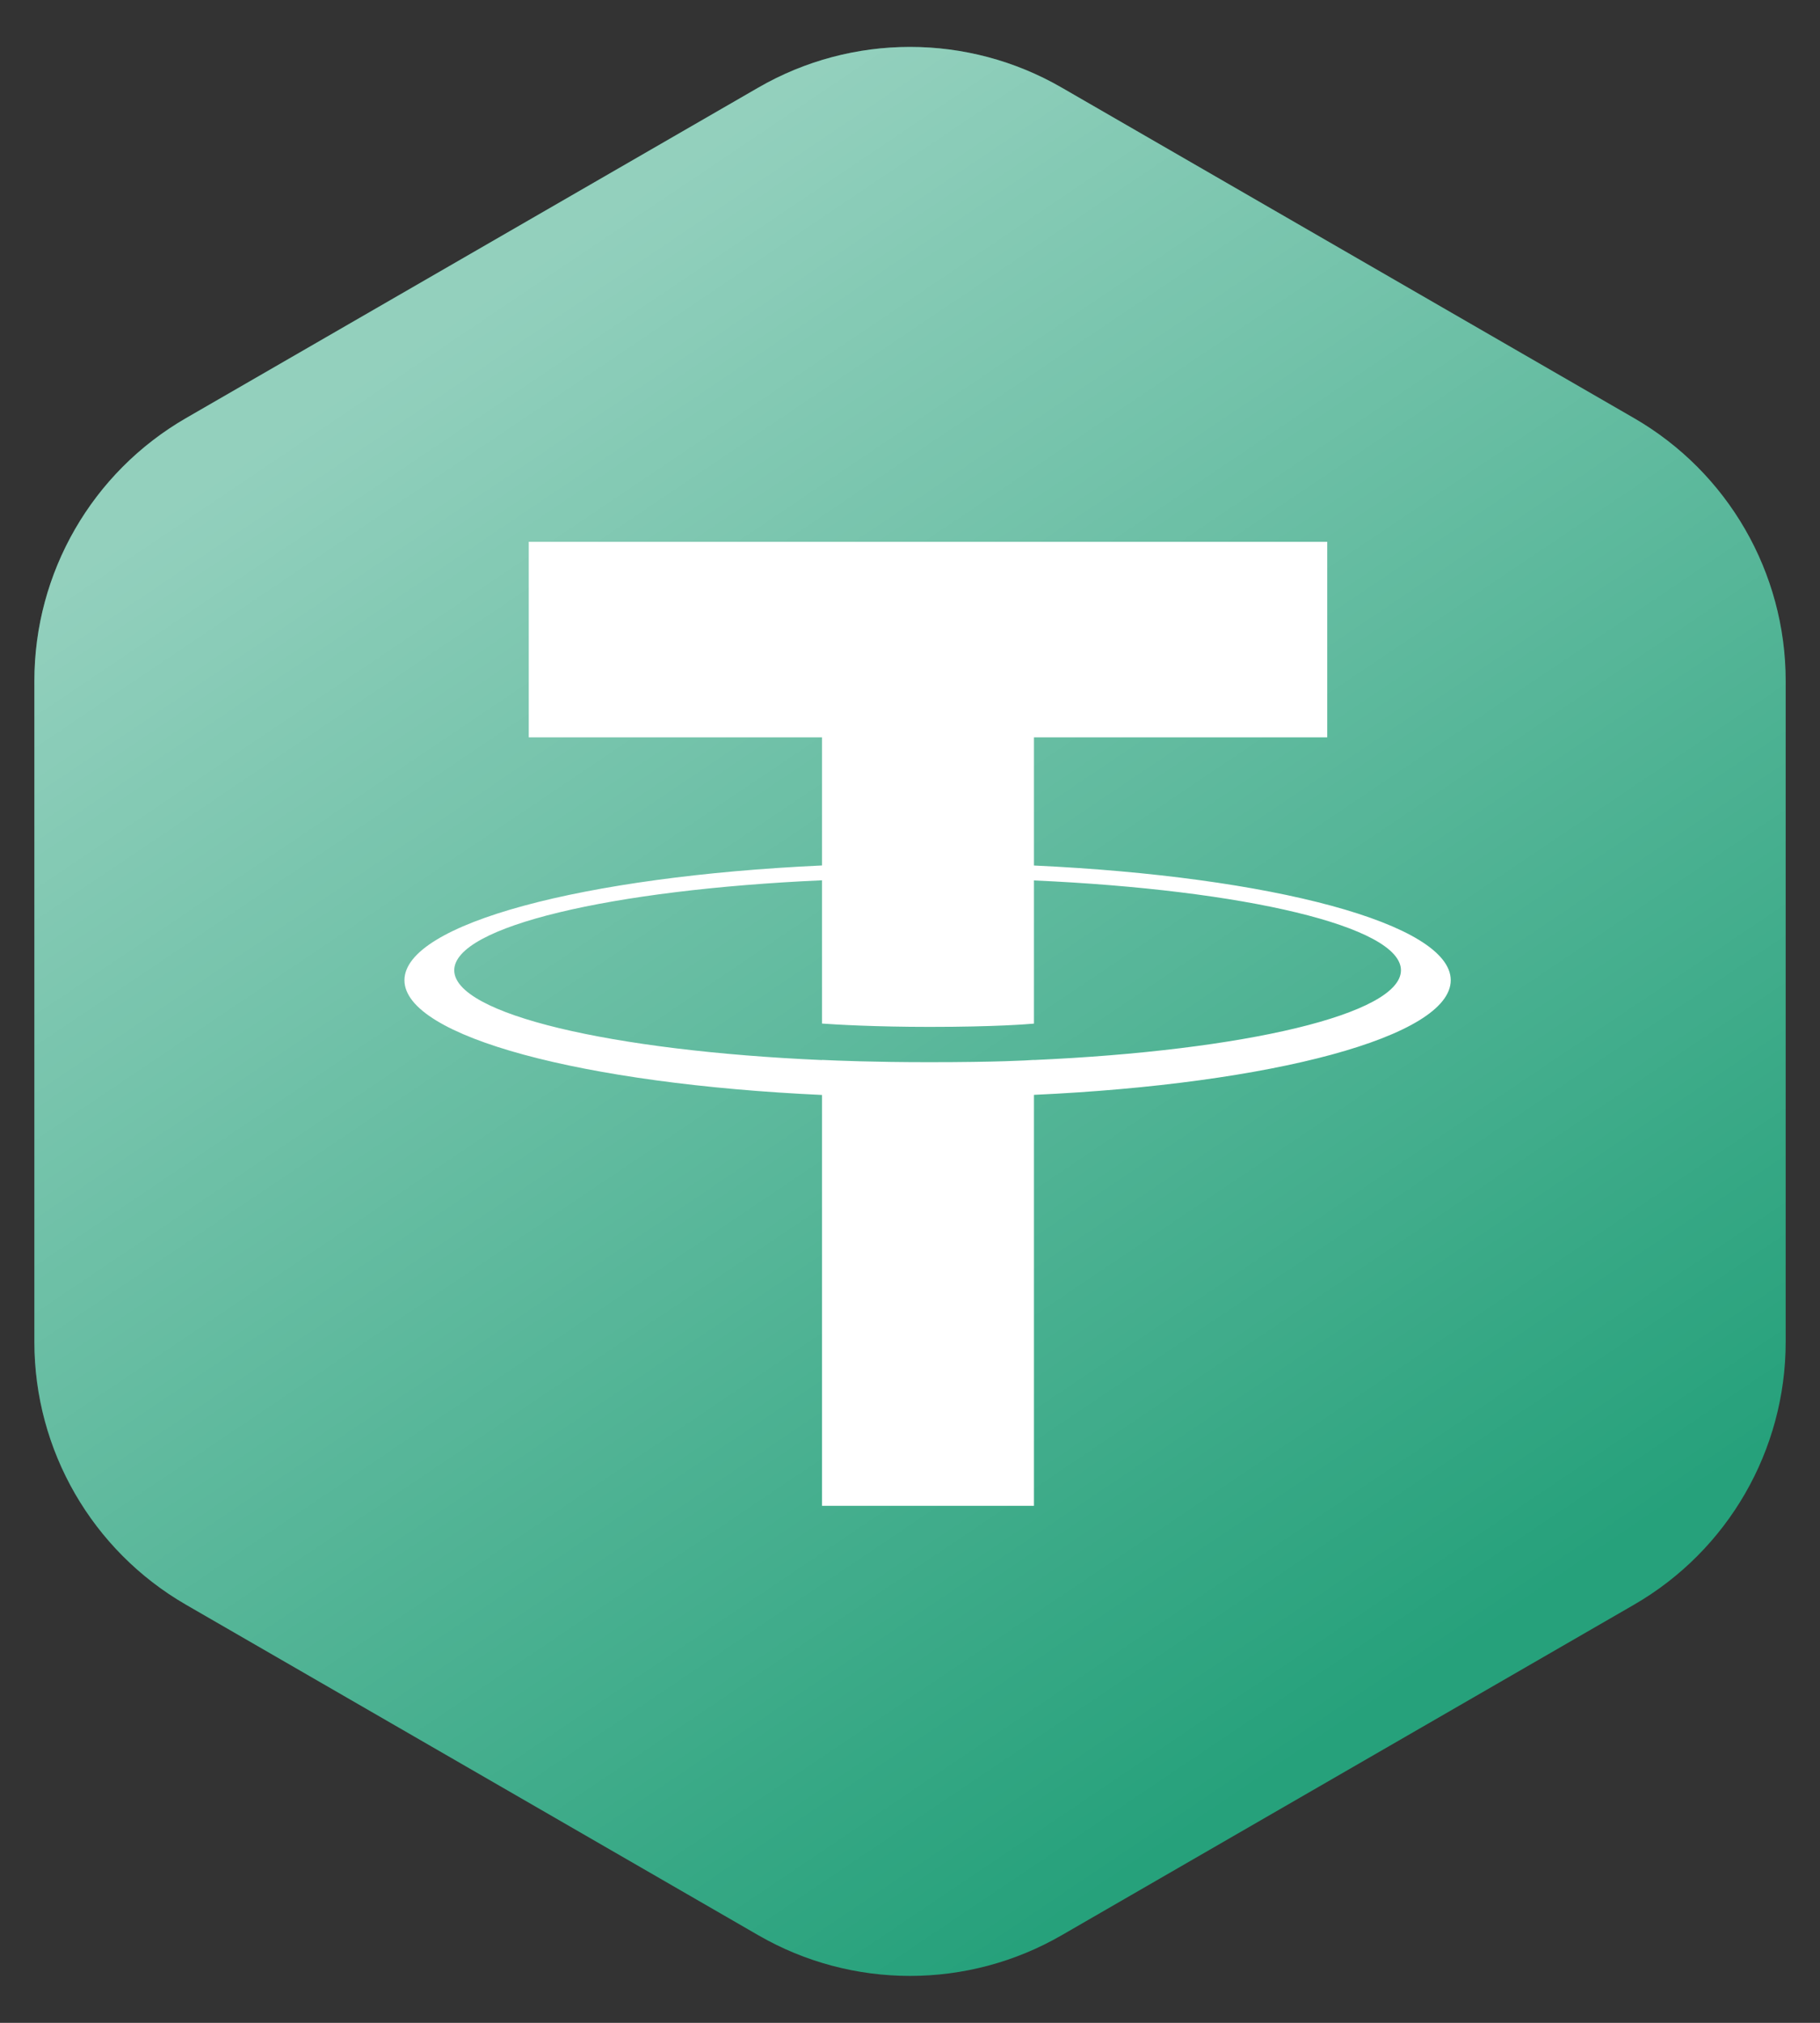 <svg width="36" height="40" viewBox="0 0 36 40" fill="none" xmlns="http://www.w3.org/2000/svg">
<rect x="0" y="0" width="36" height="40" fill="#333333" stroke="none"/>
<path d="M21 1.732L32.321 8.268C34.177 9.34 35.321 11.32 35.321 13.464V26.536C35.321 28.68 34.177 30.66 32.321 31.732L21 38.268C19.144 39.34 16.856 39.34 15 38.268L3.679 31.732C1.823 30.66 0.68 28.68 0.68 26.536V13.464C0.68 11.32 1.823 9.34 3.679 8.268L15 1.732C16.856 0.66 19.144 0.66 21 1.732Z" fill="#26A17B"/>
<path style="mix-blend-mode:overlay" d="M21 1.732L32.321 8.268C34.177 9.34 35.321 11.32 35.321 13.464V26.536C35.321 28.68 34.177 30.66 32.321 31.732L21 38.268C19.144 39.34 16.856 39.34 15 38.268L3.679 31.732C1.823 30.66 0.68 28.68 0.68 26.536V13.464C0.68 11.32 1.823 9.34 3.679 8.268L15 1.732C16.856 0.66 19.144 0.66 21 1.732Z" fill="url(#paint0_linear)"/>
<path d="M20.452 20.961V20.959C20.334 20.968 19.727 21.004 18.371 21.004C17.289 21.004 16.527 20.972 16.26 20.959V20.962C12.094 20.779 8.985 20.054 8.985 19.186C8.985 18.319 12.094 17.594 16.26 17.407V20.24C16.532 20.26 17.312 20.306 18.39 20.306C19.683 20.306 20.331 20.252 20.452 20.241V17.41C24.609 17.595 27.711 18.32 27.711 19.186C27.711 20.054 24.609 20.777 20.452 20.961ZM20.452 17.115V14.58H26.253V10.714H10.459V14.58H16.26V17.114C11.545 17.33 8 18.265 8 19.383C8 20.502 11.545 21.435 16.26 21.652V29.776H20.452V21.65C25.159 21.434 28.696 20.501 28.696 19.383C28.696 18.266 25.159 17.332 20.452 17.115Z" fill="white"/>
<defs>
<linearGradient id="paint0_linear" x1="10.306" y1="5.51" x2="28.659" y2="32.768" gradientUnits="userSpaceOnUse">
<stop stop-color="white" stop-opacity="0.5"/>
<stop offset="1" stop-color="white" stop-opacity="0"/>
</linearGradient>
</defs>
</svg>

